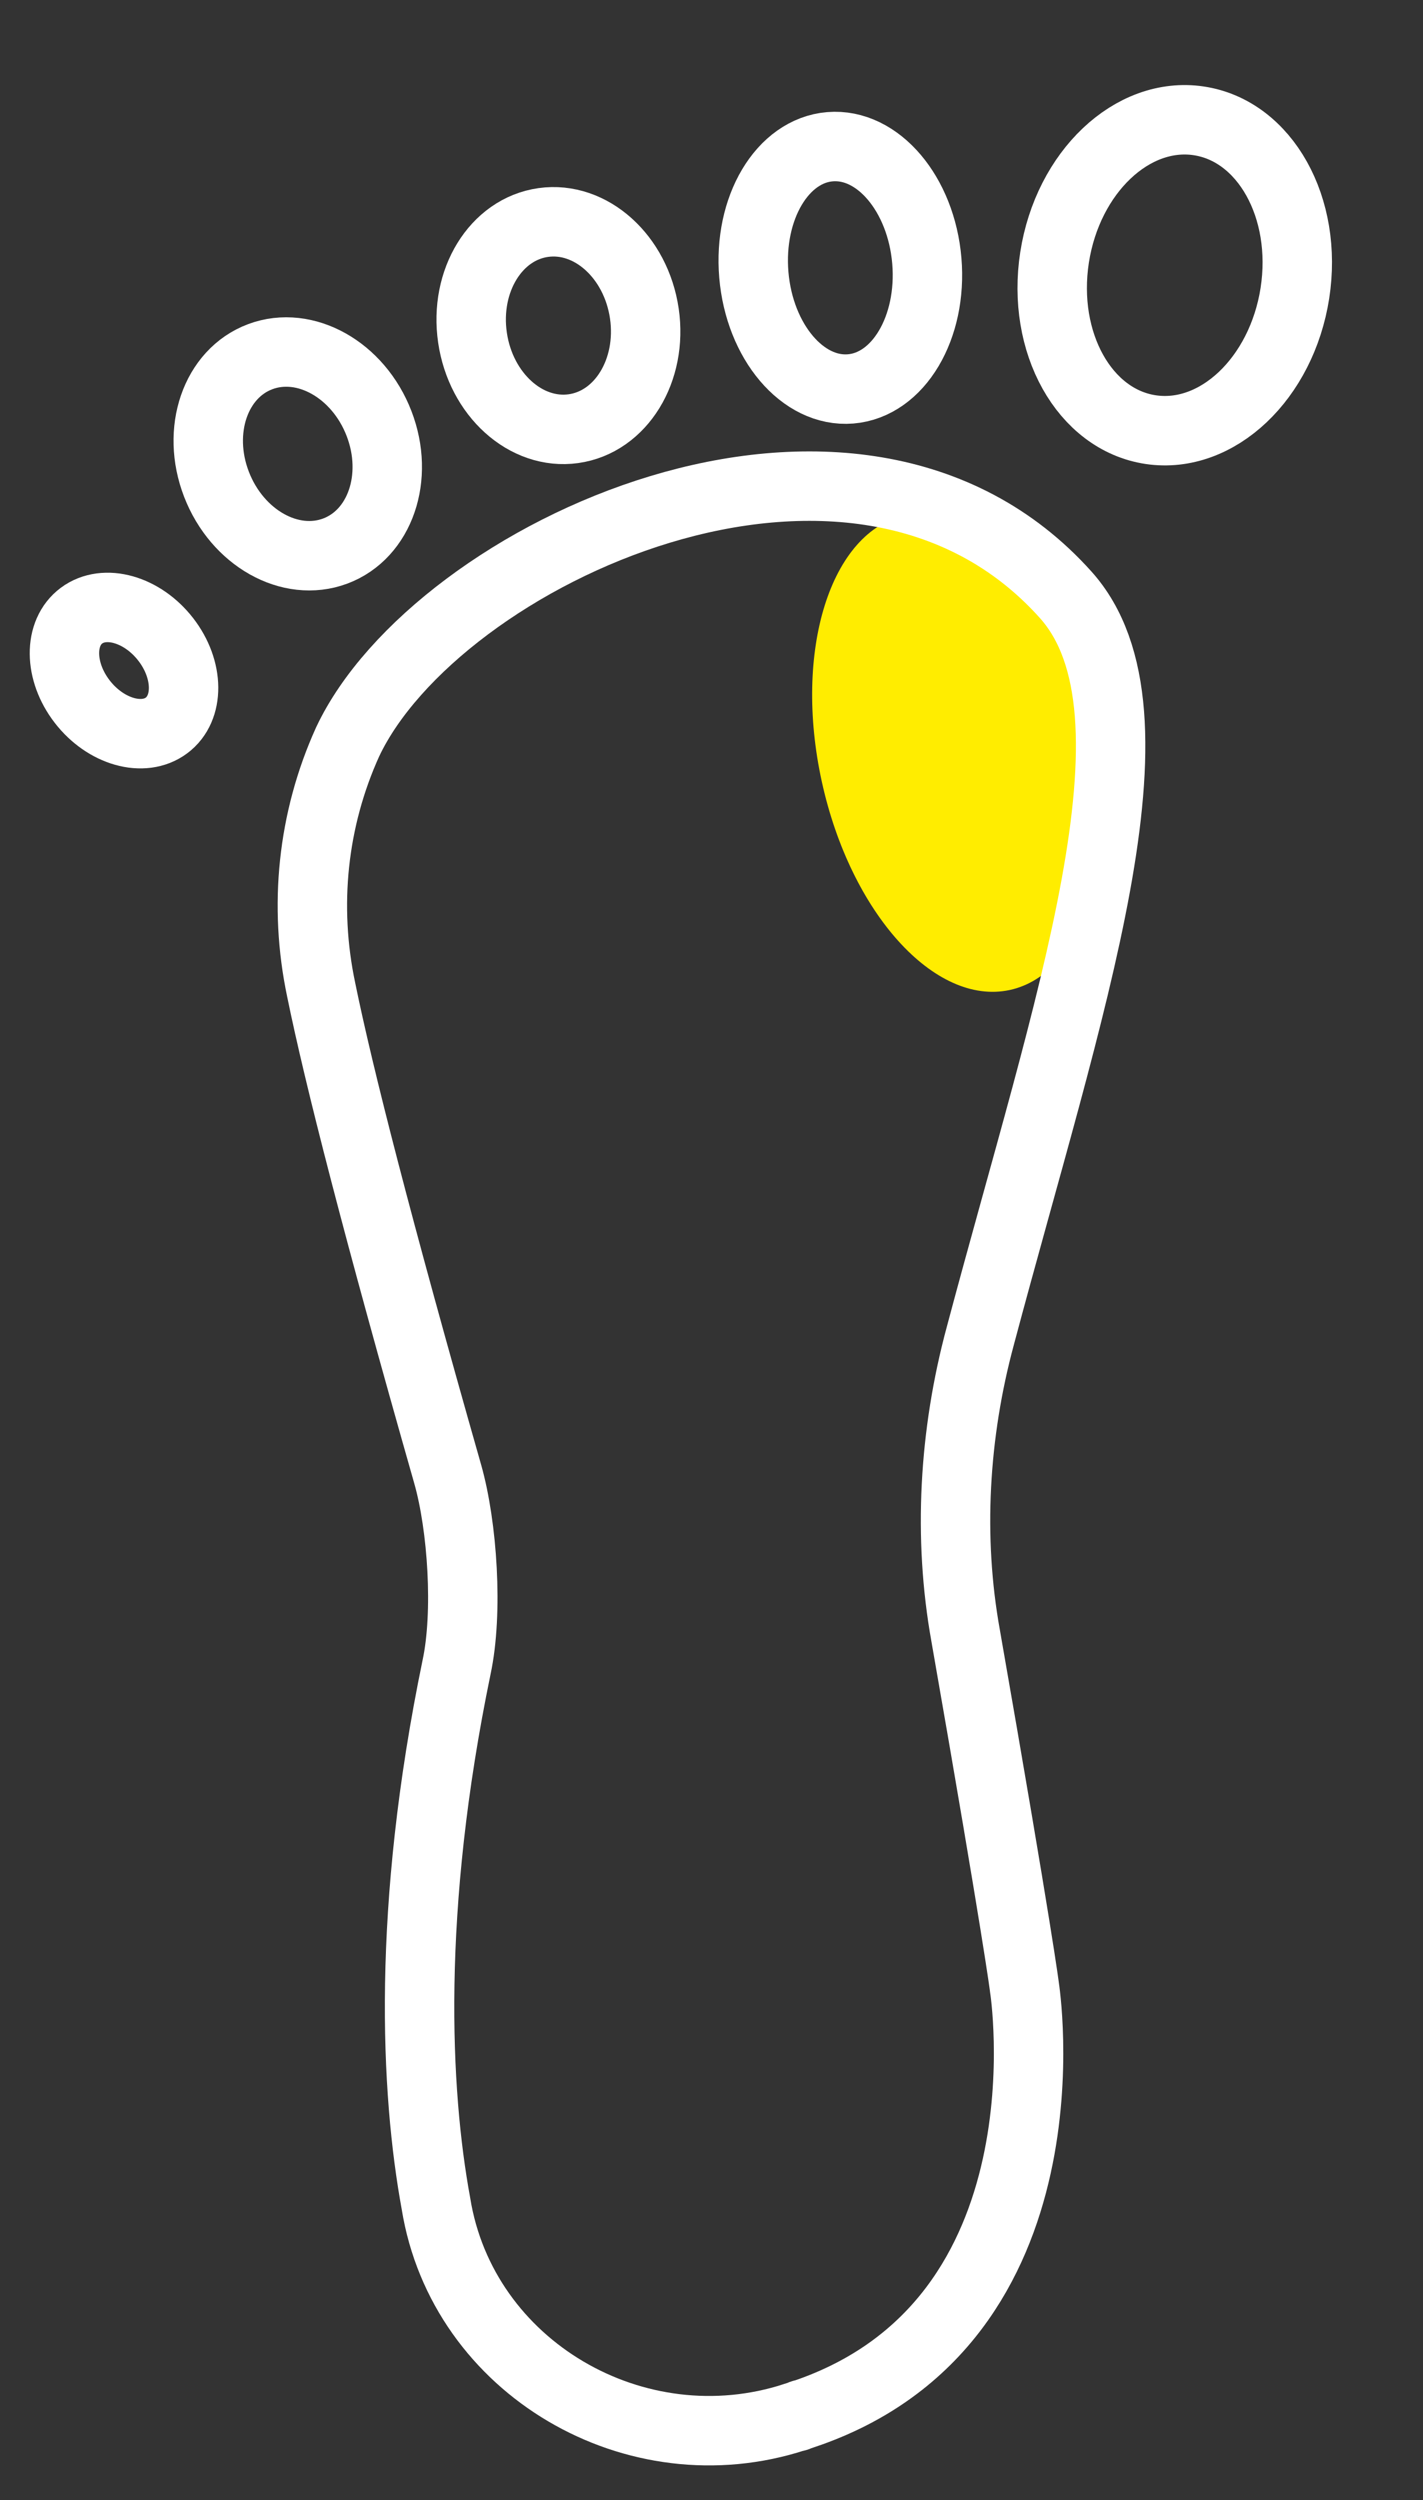 <svg width="41" height="72" viewBox="0 0 41 72" fill="none" xmlns="http://www.w3.org/2000/svg">
<rect x="0" y="0" width="41" height="72" fill="#333333" stroke="none"/>
<path d="M29.09 28.511C26.93 28.974 24.507 26.289 23.679 22.513C22.85 18.737 23.929 15.3 26.089 14.836C28.249 14.372 30.672 17.057 31.5 20.833C32.329 24.61 31.25 28.047 29.09 28.511Z" fill="#FFED00"/>
<path d="M2.37 20.207C1.694 19.334 1.684 18.225 2.348 17.73C3.013 17.235 4.099 17.541 4.776 18.415C5.452 19.288 5.461 20.397 4.797 20.892C4.133 21.387 3.046 21.081 2.37 20.207Z" stroke="white" stroke-width="2" stroke-miterlimit="10"/>
<path d="M6.237 13.945C5.641 12.399 6.207 10.754 7.5 10.271C8.794 9.789 10.326 10.651 10.921 12.197C11.517 13.743 10.951 15.387 9.658 15.87C8.364 16.353 6.833 15.491 6.237 13.945Z" stroke="white" stroke-width="2" stroke-miterlimit="10"/>
<path d="M13.614 9.725C13.373 8.085 14.287 6.6 15.654 6.408C17.021 6.216 18.325 7.388 18.565 9.028C18.805 10.667 17.892 12.152 16.524 12.345C15.157 12.537 13.854 11.364 13.614 9.725Z" stroke="white" stroke-width="2" stroke-miterlimit="10"/>
<path d="M21.72 7.917C21.557 5.99 22.54 4.338 23.916 4.225C25.292 4.113 26.54 5.583 26.704 7.509C26.867 9.435 25.884 11.087 24.508 11.2C23.132 11.313 21.884 9.843 21.72 7.917Z" stroke="white" stroke-width="2" stroke-miterlimit="10"/>
<path d="M33.156 12.373C31.244 12.088 30.004 9.866 30.385 7.41C30.767 4.955 32.626 3.195 34.538 3.48C36.45 3.765 37.691 5.987 37.309 8.443C36.927 10.899 35.068 12.658 33.156 12.373Z" stroke="white" stroke-width="2" stroke-miterlimit="10"/>
<path d="M30.704 17.128C33.756 20.533 30.789 28.919 28.246 38.468C27.483 41.291 27.313 44.28 27.822 47.103C29.348 55.822 29.517 57.234 29.517 57.234C29.517 57.234 31.043 66.865 23.159 69.523C23.074 69.523 22.989 69.606 22.904 69.606C18.326 71.1 13.324 68.194 12.561 63.461C11.967 60.223 11.713 54.992 13.154 48.017C13.493 46.439 13.324 43.948 12.9 42.454C10.865 35.313 9.763 30.995 9.254 28.504C8.746 26.096 9 23.605 10.017 21.363C12.561 15.966 24.6 10.319 30.704 17.128Z" stroke="white" stroke-width="2" stroke-miterlimit="10"/>
</svg>
